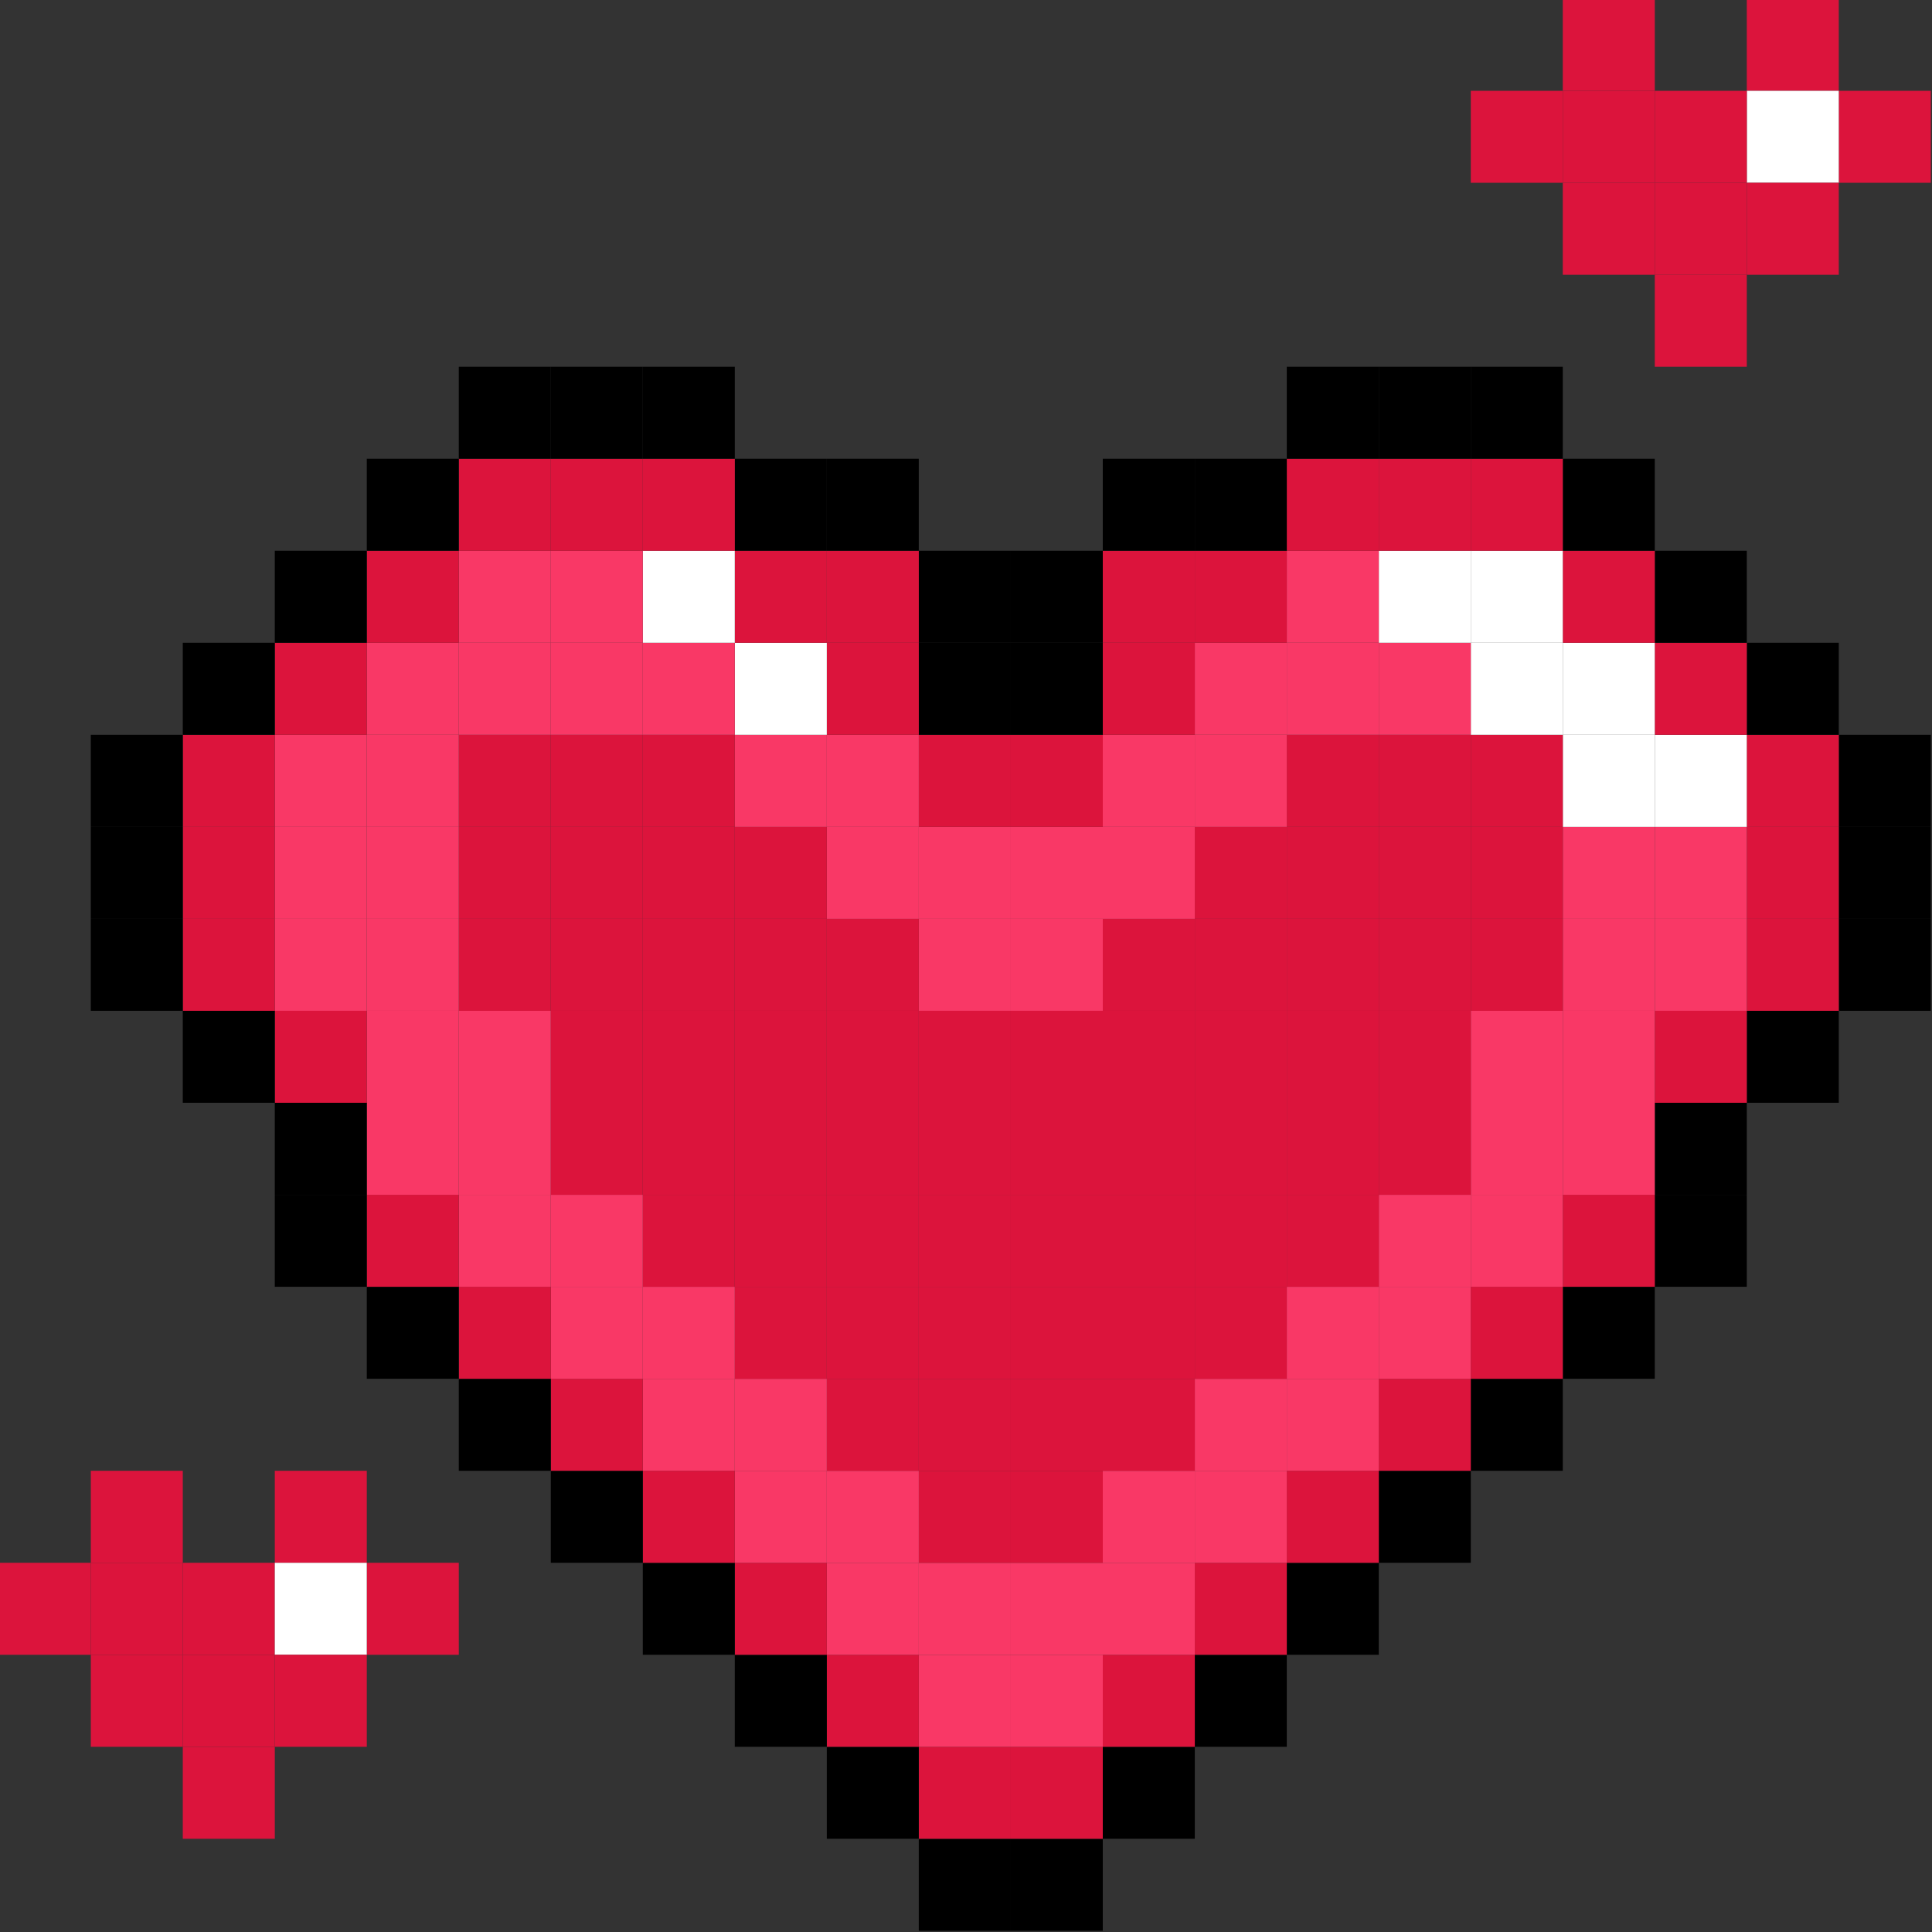 <?xml version="1.0" encoding="utf-8"?>
<!-- Generator: Adobe Illustrator 25.2.1, SVG Export Plug-In . SVG Version: 6.00 Build 0)  -->
<svg version="1.1" id="Layer_1" xmlns="http://www.w3.org/2000/svg" xmlns:xlink="http://www.w3.org/1999/xlink" x="0px" y="0px"
	 viewBox="0 0 800 800" style="enable-background:new 0 0 800 800;" xml:space="preserve">
<rect x="0" y="0" width="800" height="800" fill="#333333" stroke="none"/>
<style type="text/css">
	.st0{fill:#DC143C;}
	.st1{fill:#FFFFFF;}
	.st2{fill:#F93866;}
</style>
<g>
	<g id="XMLID_1_">
		<g>
			<rect x="647.12" y="-0.5" class="st0" width="38.09" height="38.1"/>
			<rect x="723.31" y="-0.5" class="st0" width="38.09" height="38.1"/>
			<rect x="761.4" y="37.6" class="st0" width="38.1" height="38.09"/>
			<rect x="609.02" y="37.6" class="st0" width="38.1" height="38.09"/>
			<rect x="723.31" y="37.6" class="st1" width="38.09" height="38.09"/>
			<rect x="647.12" y="37.6" class="st0" width="38.09" height="38.09"/>
			<rect x="647.12" y="75.69" class="st0" width="38.09" height="38.1"/>
			<rect x="723.31" y="75.69" class="st0" width="38.09" height="38.1"/>
			<rect x="685.21" y="37.6" class="st0" width="38.1" height="38.09"/>
			<rect x="685.21" y="75.69" class="st0" width="38.1" height="38.1"/>
			<rect x="685.21" y="113.79" class="st0" width="38.1" height="38.09"/>
			<rect x="-0.5" y="647.12" class="st0" width="38.1" height="38.09"/>
			<rect x="151.88" y="647.12" class="st0" width="38.1" height="38.09"/>
			<rect x="37.6" y="609.02" class="st0" width="38.09" height="38.1"/>
			<rect x="113.79" y="609.02" class="st0" width="38.09" height="38.1"/>
			<rect x="75.69" y="647.12" class="st0" width="38.1" height="38.09"/>
			<rect x="37.6" y="647.12" class="st0" width="38.09" height="38.09"/>
			<rect x="113.79" y="647.12" class="st1" width="38.09" height="38.09"/>
			<rect x="113.79" y="685.21" class="st0" width="38.09" height="38.1"/>
			<rect x="37.6" y="685.21" class="st0" width="38.09" height="38.1"/>
			<rect x="75.69" y="685.21" class="st0" width="38.1" height="38.1"/>
			<rect x="75.69" y="723.31" class="st0" width="38.1" height="38.09"/>
			<rect x="761.4" y="380.45" width="38.1" height="38.1"/>
			<rect x="761.4" y="342.36" width="38.1" height="38.09"/>
			<rect x="761.4" y="304.26" width="38.1" height="38.1"/>
			<rect x="723.31" y="418.55" width="38.09" height="38.09"/>
			<rect x="723.31" y="380.45" class="st0" width="38.09" height="38.1"/>
			<rect x="723.31" y="342.36" class="st0" width="38.09" height="38.09"/>
			<rect x="723.31" y="304.26" class="st0" width="38.09" height="38.1"/>
			<rect x="723.31" y="266.17" width="38.09" height="38.09"/>
			<rect x="685.21" y="494.74" width="38.1" height="38.09"/>
			<rect x="685.21" y="456.64" width="38.1" height="38.1"/>
			<rect x="685.21" y="418.55" class="st0" width="38.1" height="38.09"/>
			<rect x="685.21" y="380.45" class="st2" width="38.1" height="38.1"/>
			<rect x="685.21" y="342.36" class="st2" width="38.1" height="38.09"/>
			<rect x="685.21" y="304.26" class="st1" width="38.1" height="38.1"/>
			<rect x="685.21" y="266.17" class="st0" width="38.1" height="38.09"/>
			<rect x="685.21" y="228.07" width="38.1" height="38.1"/>
			<rect x="647.12" y="532.83" width="38.09" height="38.1"/>
			<rect x="647.12" y="494.74" class="st0" width="38.09" height="38.09"/>
			<rect x="647.12" y="456.64" class="st2" width="38.09" height="38.1"/>
			<rect x="647.12" y="418.55" class="st2" width="38.09" height="38.09"/>
			<rect x="647.12" y="380.45" class="st2" width="38.09" height="38.1"/>
			<rect x="647.12" y="342.36" class="st2" width="38.09" height="38.09"/>
			<rect x="647.12" y="304.26" class="st1" width="38.09" height="38.1"/>
			<rect x="647.12" y="266.17" class="st1" width="38.09" height="38.09"/>
			<rect x="647.12" y="228.07" class="st0" width="38.09" height="38.1"/>
			<rect x="647.12" y="189.98" width="38.09" height="38.09"/>
			<rect x="609.02" y="570.93" width="38.1" height="38.09"/>
			<rect x="609.02" y="532.83" class="st0" width="38.1" height="38.1"/>
			<rect x="609.02" y="494.74" class="st2" width="38.1" height="38.09"/>
			<rect x="609.02" y="456.64" class="st2" width="38.1" height="38.1"/>
			<rect x="609.02" y="418.55" class="st2" width="38.1" height="38.09"/>
			<rect x="609.02" y="380.45" class="st0" width="38.1" height="38.1"/>
			<rect x="609.02" y="342.36" class="st0" width="38.1" height="38.09"/>
			<rect x="609.02" y="304.26" class="st0" width="38.1" height="38.1"/>
			<rect x="609.02" y="266.17" class="st1" width="38.1" height="38.09"/>
			<rect x="609.02" y="228.07" class="st1" width="38.1" height="38.1"/>
			<rect x="609.02" y="189.98" class="st0" width="38.1" height="38.09"/>
			<rect x="609.02" y="151.88" width="38.1" height="38.1"/>
			<rect x="570.93" y="609.02" width="38.09" height="38.1"/>
			<rect x="570.93" y="570.93" class="st0" width="38.09" height="38.09"/>
			<rect x="570.93" y="532.83" class="st2" width="38.09" height="38.1"/>
			<rect x="570.93" y="494.74" class="st2" width="38.09" height="38.09"/>
			<rect x="570.93" y="456.64" class="st0" width="38.09" height="38.1"/>
			<rect x="570.93" y="418.55" class="st0" width="38.09" height="38.09"/>
			<rect x="570.93" y="380.45" class="st0" width="38.09" height="38.1"/>
			<rect x="570.93" y="342.36" class="st0" width="38.09" height="38.09"/>
			<rect x="570.93" y="304.26" class="st0" width="38.09" height="38.1"/>
			<rect x="570.93" y="266.17" class="st2" width="38.09" height="38.09"/>
			<rect x="570.93" y="228.07" class="st1" width="38.09" height="38.1"/>
			<rect x="570.93" y="189.98" class="st0" width="38.09" height="38.09"/>
			<rect x="570.93" y="151.88" width="38.09" height="38.1"/>
			<rect x="532.83" y="647.12" width="38.1" height="38.09"/>
			<rect x="532.83" y="609.02" class="st0" width="38.1" height="38.1"/>
			<rect x="532.83" y="570.93" class="st2" width="38.1" height="38.09"/>
			<rect x="532.83" y="532.83" class="st2" width="38.1" height="38.1"/>
			<rect x="532.83" y="494.74" class="st0" width="38.1" height="38.09"/>
			<rect x="532.83" y="456.64" class="st0" width="38.1" height="38.1"/>
			<rect x="532.83" y="418.55" class="st0" width="38.1" height="38.09"/>
			<rect x="532.83" y="380.45" class="st0" width="38.1" height="38.1"/>
			<rect x="532.83" y="342.36" class="st0" width="38.1" height="38.09"/>
			<rect x="532.83" y="304.26" class="st0" width="38.1" height="38.1"/>
			<rect x="532.83" y="266.17" class="st2" width="38.1" height="38.09"/>
			<rect x="532.83" y="228.07" class="st2" width="38.1" height="38.1"/>
			<rect x="532.83" y="189.98" class="st0" width="38.1" height="38.09"/>
			<rect x="532.83" y="151.88" width="38.1" height="38.1"/>
			<rect x="494.74" y="685.21" width="38.09" height="38.1"/>
			<rect x="494.74" y="647.12" class="st0" width="38.09" height="38.09"/>
			<rect x="494.74" y="609.02" class="st2" width="38.09" height="38.1"/>
			<rect x="494.74" y="570.93" class="st2" width="38.09" height="38.09"/>
			<rect x="494.74" y="532.83" class="st0" width="38.09" height="38.1"/>
			<rect x="494.74" y="494.74" class="st0" width="38.09" height="38.09"/>
			<rect x="494.74" y="456.64" class="st0" width="38.09" height="38.1"/>
			<rect x="494.74" y="418.55" class="st0" width="38.09" height="38.09"/>
			<rect x="494.74" y="380.45" class="st0" width="38.09" height="38.1"/>
			<rect x="494.74" y="342.36" class="st0" width="38.09" height="38.09"/>
			<rect x="494.74" y="304.26" class="st2" width="38.09" height="38.1"/>
			<rect x="494.74" y="266.17" class="st2" width="38.09" height="38.09"/>
			<rect x="494.74" y="228.07" class="st0" width="38.09" height="38.1"/>
			<rect x="494.74" y="189.98" width="38.09" height="38.09"/>
			<rect x="456.64" y="723.31" width="38.1" height="38.09"/>
			<rect x="456.64" y="685.21" class="st0" width="38.1" height="38.1"/>
			<rect x="456.64" y="647.12" class="st2" width="38.1" height="38.09"/>
			<rect x="456.64" y="609.02" class="st2" width="38.1" height="38.1"/>
			<rect x="456.64" y="570.93" class="st0" width="38.1" height="38.09"/>
			<rect x="456.64" y="532.83" class="st0" width="38.1" height="38.1"/>
			<rect x="456.64" y="494.74" class="st0" width="38.1" height="38.09"/>
			<rect x="456.64" y="456.64" class="st0" width="38.1" height="38.1"/>
			<rect x="456.64" y="418.55" class="st0" width="38.1" height="38.09"/>
			<rect x="456.64" y="380.45" class="st0" width="38.1" height="38.1"/>
			<rect x="456.64" y="342.36" class="st2" width="38.1" height="38.09"/>
			<rect x="456.64" y="304.26" class="st2" width="38.1" height="38.1"/>
			<rect x="456.64" y="266.17" class="st0" width="38.1" height="38.09"/>
			<rect x="456.64" y="228.07" class="st0" width="38.1" height="38.1"/>
			<rect x="456.64" y="189.98" width="38.1" height="38.09"/>
			<rect x="418.55" y="761.4" width="38.09" height="38.1"/>
			<rect x="418.55" y="723.31" class="st0" width="38.09" height="38.09"/>
			<rect x="418.55" y="685.21" class="st2" width="38.09" height="38.1"/>
			<rect x="418.55" y="647.12" class="st2" width="38.09" height="38.09"/>
			<rect x="418.55" y="609.02" class="st0" width="38.09" height="38.1"/>
			<rect x="418.55" y="570.93" class="st0" width="38.09" height="38.09"/>
			<rect x="418.55" y="532.83" class="st0" width="38.09" height="38.1"/>
			<rect x="418.55" y="494.74" class="st0" width="38.09" height="38.09"/>
			<rect x="418.55" y="456.64" class="st0" width="38.09" height="38.1"/>
			<rect x="418.55" y="418.55" class="st0" width="38.09" height="38.09"/>
			<rect x="418.55" y="380.45" class="st2" width="38.09" height="38.1"/>
			<rect x="418.55" y="342.36" class="st2" width="38.09" height="38.09"/>
			<rect x="418.55" y="304.26" class="st0" width="38.09" height="38.1"/>
			<rect x="418.55" y="266.17" width="38.09" height="38.09"/>
			<rect x="418.55" y="228.07" width="38.09" height="38.1"/>
			<rect x="380.45" y="761.4" width="38.1" height="38.1"/>
			<rect x="380.45" y="723.31" class="st0" width="38.1" height="38.09"/>
			<rect x="380.45" y="685.21" class="st2" width="38.1" height="38.1"/>
			<rect x="380.45" y="647.12" class="st2" width="38.1" height="38.09"/>
			<rect x="380.45" y="609.02" class="st0" width="38.1" height="38.1"/>
			<rect x="380.45" y="570.93" class="st0" width="38.1" height="38.09"/>
			<rect x="380.45" y="532.83" class="st0" width="38.1" height="38.1"/>
			<rect x="380.45" y="494.74" class="st0" width="38.1" height="38.09"/>
			<rect x="380.45" y="456.64" class="st0" width="38.1" height="38.1"/>
			<rect x="380.45" y="418.55" class="st0" width="38.1" height="38.09"/>
			<rect x="380.45" y="380.45" class="st2" width="38.1" height="38.1"/>
			<rect x="380.45" y="342.36" class="st2" width="38.1" height="38.09"/>
			<rect x="380.45" y="304.26" class="st0" width="38.1" height="38.1"/>
			<rect x="380.45" y="266.17" width="38.1" height="38.09"/>
			<rect x="380.45" y="228.07" width="38.1" height="38.1"/>
			<rect x="342.36" y="723.31" width="38.09" height="38.09"/>
			<rect x="342.36" y="685.21" class="st0" width="38.09" height="38.1"/>
			<rect x="342.36" y="647.12" class="st2" width="38.09" height="38.09"/>
			<rect x="342.36" y="609.02" class="st2" width="38.09" height="38.1"/>
			<rect x="342.36" y="570.93" class="st0" width="38.09" height="38.09"/>
			<rect x="342.36" y="532.83" class="st0" width="38.09" height="38.1"/>
			<rect x="342.36" y="494.74" class="st0" width="38.09" height="38.09"/>
			<rect x="342.36" y="456.64" class="st0" width="38.09" height="38.1"/>
			<rect x="342.36" y="418.55" class="st0" width="38.09" height="38.09"/>
			<rect x="342.36" y="380.45" class="st0" width="38.09" height="38.1"/>
			<rect x="342.36" y="342.36" class="st2" width="38.09" height="38.09"/>
			<rect x="342.36" y="304.26" class="st2" width="38.09" height="38.1"/>
			<rect x="342.36" y="266.17" class="st0" width="38.09" height="38.09"/>
			<rect x="342.36" y="228.07" class="st0" width="38.09" height="38.1"/>
			<rect x="342.36" y="189.98" width="38.09" height="38.09"/>
			<rect x="304.26" y="685.21" width="38.1" height="38.1"/>
			<rect x="304.26" y="647.12" class="st0" width="38.1" height="38.09"/>
			<rect x="304.26" y="609.02" class="st2" width="38.1" height="38.1"/>
			<rect x="304.26" y="570.93" class="st2" width="38.1" height="38.09"/>
			<rect x="304.26" y="532.83" class="st0" width="38.1" height="38.1"/>
			<rect x="304.26" y="494.74" class="st0" width="38.1" height="38.09"/>
			<rect x="304.26" y="456.64" class="st0" width="38.1" height="38.1"/>
			<rect x="304.26" y="418.55" class="st0" width="38.1" height="38.09"/>
			<rect x="304.26" y="380.45" class="st0" width="38.1" height="38.1"/>
			<rect x="304.26" y="342.36" class="st0" width="38.1" height="38.09"/>
			<rect x="304.26" y="304.26" class="st2" width="38.1" height="38.1"/>
			<rect x="304.26" y="266.17" class="st1" width="38.1" height="38.09"/>
			<rect x="304.26" y="228.07" class="st0" width="38.1" height="38.1"/>
			<rect x="304.26" y="189.98" width="38.1" height="38.09"/>
			<rect x="266.17" y="647.12" width="38.09" height="38.09"/>
			<rect x="266.17" y="609.02" class="st0" width="38.09" height="38.1"/>
			<rect x="266.17" y="570.93" class="st2" width="38.09" height="38.09"/>
			<rect x="266.17" y="532.83" class="st2" width="38.09" height="38.1"/>
			<rect x="266.17" y="494.74" class="st0" width="38.09" height="38.09"/>
			<rect x="266.17" y="456.64" class="st0" width="38.09" height="38.1"/>
			<rect x="266.17" y="418.55" class="st0" width="38.09" height="38.09"/>
			<rect x="266.17" y="380.45" class="st0" width="38.09" height="38.1"/>
			<rect x="266.17" y="342.36" class="st0" width="38.09" height="38.09"/>
			<rect x="266.17" y="304.26" class="st0" width="38.09" height="38.1"/>
			<rect x="266.17" y="266.17" class="st2" width="38.09" height="38.09"/>
			<rect x="266.17" y="228.07" class="st1" width="38.09" height="38.1"/>
			<rect x="266.17" y="189.98" class="st0" width="38.09" height="38.09"/>
			<rect x="266.17" y="151.88" width="38.09" height="38.1"/>
			<rect x="228.07" y="609.02" width="38.1" height="38.1"/>
			<rect x="228.07" y="570.93" class="st0" width="38.1" height="38.09"/>
			<rect x="228.07" y="532.83" class="st2" width="38.1" height="38.1"/>
			<rect x="228.07" y="494.74" class="st2" width="38.1" height="38.09"/>
			<rect x="228.07" y="456.64" class="st0" width="38.1" height="38.1"/>
			<rect x="228.07" y="418.55" class="st0" width="38.1" height="38.09"/>
			<rect x="228.07" y="380.45" class="st0" width="38.1" height="38.1"/>
			<rect x="228.07" y="342.36" class="st0" width="38.1" height="38.09"/>
			<rect x="228.07" y="304.26" class="st0" width="38.1" height="38.1"/>
			<rect x="228.07" y="266.17" class="st2" width="38.1" height="38.09"/>
			<rect x="228.07" y="228.07" class="st2" width="38.1" height="38.1"/>
			<rect x="228.07" y="189.98" class="st0" width="38.1" height="38.09"/>
			<rect x="228.07" y="151.88" width="38.1" height="38.1"/>
			<rect x="189.98" y="570.93" width="38.09" height="38.09"/>
			<rect x="189.98" y="532.83" class="st0" width="38.09" height="38.1"/>
			<rect x="189.98" y="494.74" class="st2" width="38.09" height="38.09"/>
			<rect x="189.98" y="456.64" class="st2" width="38.09" height="38.1"/>
			<rect x="189.98" y="418.55" class="st2" width="38.09" height="38.09"/>
			<rect x="189.98" y="380.45" class="st0" width="38.09" height="38.1"/>
			<rect x="189.98" y="342.36" class="st0" width="38.09" height="38.09"/>
			<rect x="189.98" y="304.26" class="st0" width="38.09" height="38.1"/>
			<rect x="189.98" y="266.17" class="st2" width="38.09" height="38.09"/>
			<rect x="189.98" y="228.07" class="st2" width="38.09" height="38.1"/>
			<rect x="189.98" y="189.98" class="st0" width="38.09" height="38.09"/>
			<rect x="189.98" y="151.88" width="38.09" height="38.1"/>
			<rect x="151.88" y="532.83" width="38.1" height="38.1"/>
			<rect x="151.88" y="494.74" class="st0" width="38.1" height="38.09"/>
			<rect x="151.88" y="456.64" class="st2" width="38.1" height="38.1"/>
			<rect x="151.88" y="418.55" class="st2" width="38.1" height="38.09"/>
			<rect x="151.88" y="380.45" class="st2" width="38.1" height="38.1"/>
			<rect x="151.88" y="342.36" class="st2" width="38.1" height="38.09"/>
			<rect x="151.88" y="304.26" class="st2" width="38.1" height="38.1"/>
			<rect x="151.88" y="266.17" class="st2" width="38.1" height="38.09"/>
			<rect x="151.88" y="228.07" class="st0" width="38.1" height="38.1"/>
			<rect x="151.88" y="189.98" width="38.1" height="38.09"/>
			<rect x="113.79" y="494.74" width="38.09" height="38.09"/>
			<rect x="113.79" y="456.64" width="38.09" height="38.1"/>
			<rect x="113.79" y="418.55" class="st0" width="38.09" height="38.09"/>
			<rect x="113.79" y="380.45" class="st2" width="38.09" height="38.1"/>
			<rect x="113.79" y="342.36" class="st2" width="38.09" height="38.09"/>
			<rect x="113.79" y="304.26" class="st2" width="38.09" height="38.1"/>
			<rect x="113.79" y="266.17" class="st0" width="38.09" height="38.09"/>
			<rect x="113.79" y="228.07" width="38.09" height="38.1"/>
			<rect x="75.69" y="418.55" width="38.1" height="38.09"/>
			<rect x="75.69" y="380.45" class="st0" width="38.1" height="38.1"/>
			<rect x="75.69" y="342.36" class="st0" width="38.1" height="38.09"/>
			<rect x="75.69" y="304.26" class="st0" width="38.1" height="38.1"/>
			<rect x="75.69" y="266.17" width="38.1" height="38.09"/>
			<rect x="37.6" y="380.45" width="38.09" height="38.1"/>
			<rect x="37.6" y="342.36" width="38.09" height="38.09"/>
			<rect x="37.6" y="304.26" width="38.09" height="38.1"/>
		</g>
		<g>
		</g>
	</g>
</g>
</svg>
